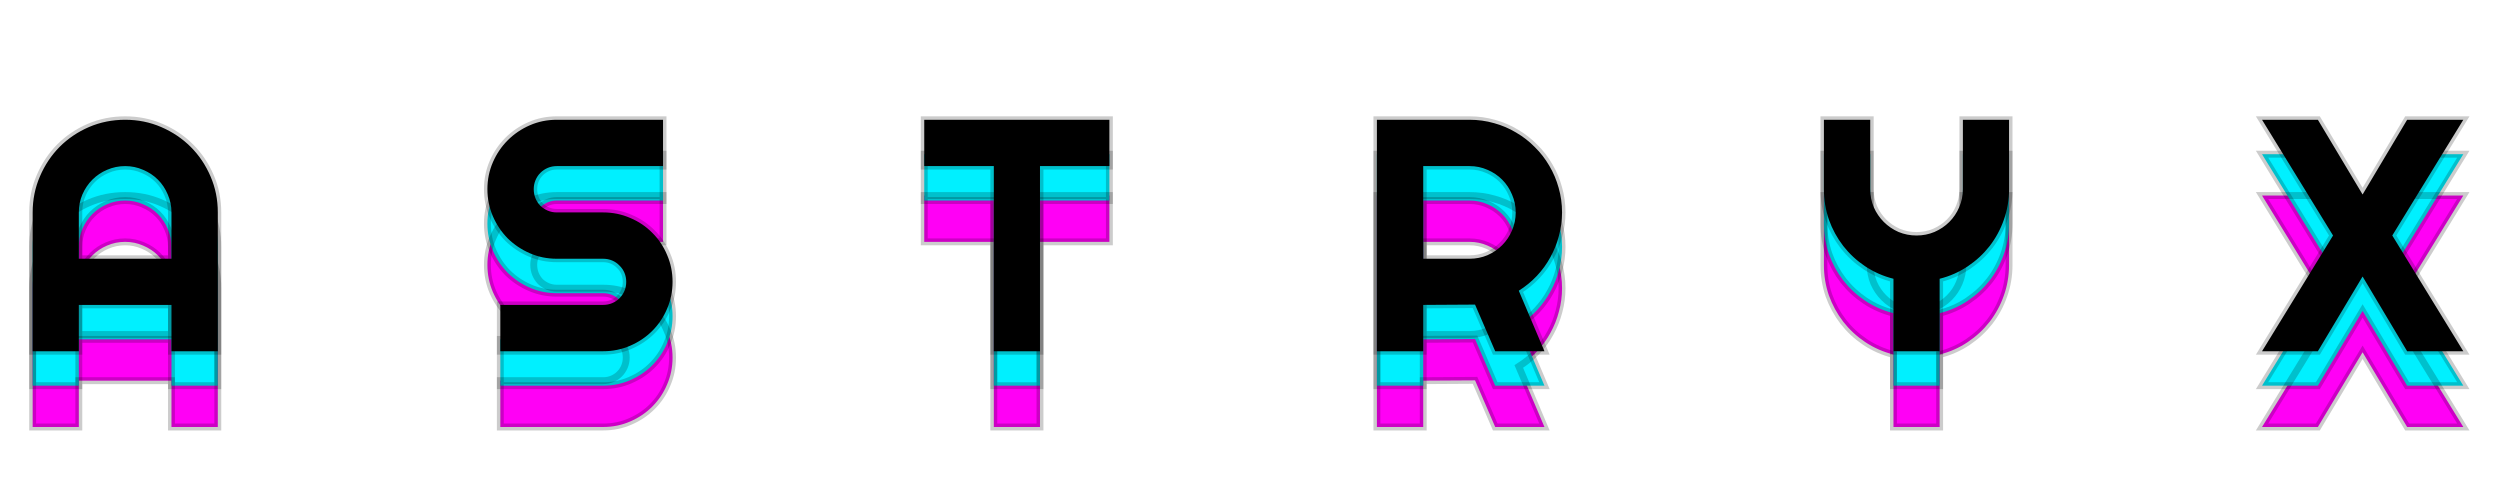 <svg width="363" height="71" viewBox="0 0 363 71" fill="none" xmlns="http://www.w3.org/2000/svg">
<g filter="url(#filter0_d)">
<path d="M24.898 44.57V37.844C24.898 36.922 24.719 36.055 24.359 35.242C24.016 34.414 23.539 33.695 22.93 33.086C22.32 32.477 21.602 32 20.773 31.656C19.961 31.297 19.094 31.117 18.172 31.117C17.25 31.117 16.375 31.297 15.547 31.656C14.734 32 14.023 32.477 13.414 33.086C12.805 33.695 12.32 34.414 11.961 35.242C11.617 36.055 11.445 36.922 11.445 37.844V44.57H24.898ZM31.625 58H24.898V51.273H11.445V58H4.742V37.844C4.742 35.984 5.094 34.242 5.797 32.617C6.5 30.977 7.453 29.547 8.656 28.328C9.875 27.109 11.297 26.148 12.922 25.445C14.562 24.742 16.312 24.391 18.172 24.391C20.031 24.391 21.773 24.742 23.398 25.445C25.039 26.148 26.469 27.109 27.688 28.328C28.906 29.547 29.867 30.977 30.57 32.617C31.273 34.242 31.625 35.984 31.625 37.844V58ZM70.772 34.469C70.772 33.078 71.038 31.773 71.569 30.555C72.1 29.336 72.819 28.273 73.725 27.367C74.647 26.445 75.718 25.719 76.936 25.188C78.155 24.656 79.46 24.391 80.85 24.391H96.272V31.117H80.85C80.382 31.117 79.944 31.203 79.538 31.375C79.132 31.547 78.772 31.789 78.46 32.102C78.163 32.398 77.928 32.75 77.757 33.156C77.585 33.562 77.499 34 77.499 34.469C77.499 34.938 77.585 35.383 77.757 35.805C77.928 36.211 78.163 36.57 78.46 36.883C78.772 37.18 79.132 37.414 79.538 37.586C79.944 37.758 80.382 37.844 80.85 37.844H87.577C88.968 37.844 90.272 38.109 91.491 38.641C92.725 39.156 93.796 39.875 94.702 40.797C95.624 41.703 96.343 42.773 96.858 44.008C97.389 45.227 97.655 46.531 97.655 47.922C97.655 49.312 97.389 50.617 96.858 51.836C96.343 53.055 95.624 54.125 94.702 55.047C93.796 55.953 92.725 56.672 91.491 57.203C90.272 57.734 88.968 58 87.577 58H72.647V51.273H87.577C88.046 51.273 88.483 51.188 88.889 51.016C89.296 50.844 89.647 50.609 89.944 50.312C90.257 50 90.499 49.641 90.671 49.234C90.843 48.828 90.928 48.391 90.928 47.922C90.928 47.453 90.843 47.016 90.671 46.609C90.499 46.203 90.257 45.852 89.944 45.555C89.647 45.242 89.296 45 88.889 44.828C88.483 44.656 88.046 44.57 87.577 44.57H80.85C79.46 44.57 78.155 44.305 76.936 43.773C75.718 43.242 74.647 42.523 73.725 41.617C72.819 40.695 72.1 39.625 71.569 38.406C71.038 37.172 70.772 35.859 70.772 34.469ZM151.005 58H144.302V31.117H134.201V24.391H161.083V31.117H151.005V58ZM206.652 31.117V44.57H213.379C214.301 44.57 215.168 44.398 215.981 44.055C216.793 43.695 217.504 43.211 218.113 42.602C218.723 41.992 219.199 41.281 219.543 40.469C219.902 39.641 220.082 38.766 220.082 37.844C220.082 36.922 219.902 36.055 219.543 35.242C219.199 34.414 218.723 33.695 218.113 33.086C217.504 32.477 216.793 32 215.981 31.656C215.168 31.297 214.301 31.117 213.379 31.117H206.652ZM206.652 58H199.926V24.391H213.379C214.613 24.391 215.801 24.555 216.942 24.883C218.082 25.195 219.145 25.648 220.129 26.242C221.129 26.82 222.035 27.523 222.848 28.352C223.676 29.164 224.379 30.07 224.957 31.07C225.551 32.07 226.004 33.141 226.317 34.281C226.645 35.422 226.809 36.609 226.809 37.844C226.809 39 226.66 40.125 226.363 41.219C226.082 42.312 225.668 43.352 225.121 44.336C224.59 45.32 223.934 46.227 223.152 47.055C222.371 47.883 221.496 48.602 220.527 49.211L224.254 58H217.106L214.176 51.227L206.652 51.273V58ZM281.636 58H274.932V47.477C273.448 47.102 272.081 46.5 270.831 45.672C269.597 44.844 268.534 43.859 267.643 42.719C266.753 41.562 266.057 40.289 265.557 38.898C265.073 37.492 264.831 36.016 264.831 34.469V24.391H271.557V34.469C271.557 35.391 271.729 36.266 272.073 37.094C272.432 37.906 272.917 38.617 273.526 39.227C274.136 39.836 274.847 40.32 275.659 40.68C276.487 41.023 277.362 41.195 278.284 41.195C279.206 41.195 280.073 41.023 280.886 40.68C281.714 40.32 282.432 39.836 283.042 39.227C283.651 38.617 284.128 37.906 284.472 37.094C284.831 36.266 285.011 35.391 285.011 34.469V24.391H291.714V34.469C291.714 36.016 291.464 37.492 290.964 38.898C290.479 40.289 289.792 41.562 288.901 42.719C288.011 43.859 286.948 44.844 285.714 45.672C284.479 46.5 283.12 47.102 281.636 47.477V58ZM357.673 58H349.517L343.048 47.148L336.556 58H328.447L338.759 41.195L328.447 24.391H336.556L343.048 35.242L349.517 24.391H357.673L347.361 41.195L357.673 58Z" fill="#FF00F5"/>
</g>
<g filter="url(#filter1_d)">
<path d="M24.898 38.57V31.844C24.898 30.922 24.719 30.055 24.359 29.242C24.016 28.414 23.539 27.695 22.93 27.086C22.32 26.477 21.602 26 20.773 25.656C19.961 25.297 19.094 25.117 18.172 25.117C17.25 25.117 16.375 25.297 15.547 25.656C14.734 26 14.023 26.477 13.414 27.086C12.805 27.695 12.32 28.414 11.961 29.242C11.617 30.055 11.445 30.922 11.445 31.844V38.57H24.898ZM31.625 52H24.898V45.273H11.445V52H4.742V31.844C4.742 29.984 5.094 28.242 5.797 26.617C6.5 24.977 7.453 23.547 8.656 22.328C9.875 21.109 11.297 20.148 12.922 19.445C14.562 18.742 16.312 18.391 18.172 18.391C20.031 18.391 21.773 18.742 23.398 19.445C25.039 20.148 26.469 21.109 27.688 22.328C28.906 23.547 29.867 24.977 30.57 26.617C31.273 28.242 31.625 29.984 31.625 31.844V52ZM70.772 28.469C70.772 27.078 71.038 25.773 71.569 24.555C72.1 23.336 72.819 22.273 73.725 21.367C74.647 20.445 75.718 19.719 76.936 19.188C78.155 18.656 79.46 18.391 80.85 18.391H96.272V25.117H80.85C80.382 25.117 79.944 25.203 79.538 25.375C79.132 25.547 78.772 25.789 78.46 26.102C78.163 26.398 77.928 26.75 77.757 27.156C77.585 27.562 77.499 28 77.499 28.469C77.499 28.938 77.585 29.383 77.757 29.805C77.928 30.211 78.163 30.57 78.46 30.883C78.772 31.18 79.132 31.414 79.538 31.586C79.944 31.758 80.382 31.844 80.85 31.844H87.577C88.968 31.844 90.272 32.109 91.491 32.641C92.725 33.156 93.796 33.875 94.702 34.797C95.624 35.703 96.343 36.773 96.858 38.008C97.389 39.227 97.655 40.531 97.655 41.922C97.655 43.312 97.389 44.617 96.858 45.836C96.343 47.055 95.624 48.125 94.702 49.047C93.796 49.953 92.725 50.672 91.491 51.203C90.272 51.734 88.968 52 87.577 52H72.647V45.273H87.577C88.046 45.273 88.483 45.188 88.889 45.016C89.296 44.844 89.647 44.609 89.944 44.312C90.257 44 90.499 43.641 90.671 43.234C90.843 42.828 90.928 42.391 90.928 41.922C90.928 41.453 90.843 41.016 90.671 40.609C90.499 40.203 90.257 39.852 89.944 39.555C89.647 39.242 89.296 39 88.889 38.828C88.483 38.656 88.046 38.57 87.577 38.57H80.85C79.46 38.57 78.155 38.305 76.936 37.773C75.718 37.242 74.647 36.523 73.725 35.617C72.819 34.695 72.1 33.625 71.569 32.406C71.038 31.172 70.772 29.859 70.772 28.469ZM151.005 52H144.302V25.117H134.201V18.391H161.083V25.117H151.005V52ZM206.652 25.117V38.57H213.379C214.301 38.57 215.168 38.398 215.981 38.055C216.793 37.695 217.504 37.211 218.113 36.602C218.723 35.992 219.199 35.281 219.543 34.469C219.902 33.641 220.082 32.766 220.082 31.844C220.082 30.922 219.902 30.055 219.543 29.242C219.199 28.414 218.723 27.695 218.113 27.086C217.504 26.477 216.793 26 215.981 25.656C215.168 25.297 214.301 25.117 213.379 25.117H206.652ZM206.652 52H199.926V18.391H213.379C214.613 18.391 215.801 18.555 216.942 18.883C218.082 19.195 219.145 19.648 220.129 20.242C221.129 20.82 222.035 21.523 222.848 22.352C223.676 23.164 224.379 24.07 224.957 25.07C225.551 26.07 226.004 27.141 226.317 28.281C226.645 29.422 226.809 30.609 226.809 31.844C226.809 33 226.66 34.125 226.363 35.219C226.082 36.312 225.668 37.352 225.121 38.336C224.59 39.32 223.934 40.227 223.152 41.055C222.371 41.883 221.496 42.602 220.527 43.211L224.254 52H217.106L214.176 45.227L206.652 45.273V52ZM281.636 52H274.932V41.477C273.448 41.102 272.081 40.5 270.831 39.672C269.597 38.844 268.534 37.859 267.643 36.719C266.753 35.562 266.057 34.289 265.557 32.898C265.073 31.492 264.831 30.016 264.831 28.469V18.391H271.557V28.469C271.557 29.391 271.729 30.266 272.073 31.094C272.432 31.906 272.917 32.617 273.526 33.227C274.136 33.836 274.847 34.32 275.659 34.68C276.487 35.023 277.362 35.195 278.284 35.195C279.206 35.195 280.073 35.023 280.886 34.68C281.714 34.32 282.432 33.836 283.042 33.227C283.651 32.617 284.128 31.906 284.472 31.094C284.831 30.266 285.011 29.391 285.011 28.469V18.391H291.714V28.469C291.714 30.016 291.464 31.492 290.964 32.898C290.479 34.289 289.792 35.562 288.901 36.719C288.011 37.859 286.948 38.844 285.714 39.672C284.479 40.5 283.12 41.102 281.636 41.477V52ZM357.673 52H349.517L343.048 41.148L336.556 52H328.447L338.759 35.195L328.447 18.391H336.556L343.048 29.242L349.517 18.391H357.673L347.361 35.195L357.673 52Z" fill="#00F0FF"/>
</g>
<g filter="url(#filter2_d)">
<path d="M24.898 33.57V26.844C24.898 25.922 24.719 25.055 24.359 24.242C24.016 23.414 23.539 22.695 22.93 22.086C22.32 21.477 21.602 21 20.773 20.656C19.961 20.297 19.094 20.117 18.172 20.117C17.25 20.117 16.375 20.297 15.547 20.656C14.734 21 14.023 21.477 13.414 22.086C12.805 22.695 12.32 23.414 11.961 24.242C11.617 25.055 11.445 25.922 11.445 26.844V33.57H24.898ZM31.625 47H24.898V40.273H11.445V47H4.742V26.844C4.742 24.984 5.094 23.242 5.797 21.617C6.5 19.977 7.453 18.547 8.656 17.328C9.875 16.109 11.297 15.148 12.922 14.445C14.562 13.742 16.312 13.391 18.172 13.391C20.031 13.391 21.773 13.742 23.398 14.445C25.039 15.148 26.469 16.109 27.688 17.328C28.906 18.547 29.867 19.977 30.57 21.617C31.273 23.242 31.625 24.984 31.625 26.844V47ZM70.772 23.469C70.772 22.078 71.038 20.773 71.569 19.555C72.1 18.336 72.819 17.273 73.725 16.367C74.647 15.445 75.718 14.719 76.936 14.188C78.155 13.656 79.46 13.391 80.85 13.391H96.272V20.117H80.85C80.382 20.117 79.944 20.203 79.538 20.375C79.132 20.547 78.772 20.789 78.46 21.102C78.163 21.398 77.928 21.75 77.757 22.156C77.585 22.562 77.499 23 77.499 23.469C77.499 23.938 77.585 24.383 77.757 24.805C77.928 25.211 78.163 25.57 78.46 25.883C78.772 26.18 79.132 26.414 79.538 26.586C79.944 26.758 80.382 26.844 80.85 26.844H87.577C88.968 26.844 90.272 27.109 91.491 27.641C92.725 28.156 93.796 28.875 94.702 29.797C95.624 30.703 96.343 31.773 96.858 33.008C97.389 34.227 97.655 35.531 97.655 36.922C97.655 38.312 97.389 39.617 96.858 40.836C96.343 42.055 95.624 43.125 94.702 44.047C93.796 44.953 92.725 45.672 91.491 46.203C90.272 46.734 88.968 47 87.577 47H72.647V40.273H87.577C88.046 40.273 88.483 40.188 88.889 40.016C89.296 39.844 89.647 39.609 89.944 39.312C90.257 39 90.499 38.641 90.671 38.234C90.843 37.828 90.928 37.391 90.928 36.922C90.928 36.453 90.843 36.016 90.671 35.609C90.499 35.203 90.257 34.852 89.944 34.555C89.647 34.242 89.296 34 88.889 33.828C88.483 33.656 88.046 33.57 87.577 33.57H80.85C79.46 33.57 78.155 33.305 76.936 32.773C75.718 32.242 74.647 31.523 73.725 30.617C72.819 29.695 72.1 28.625 71.569 27.406C71.038 26.172 70.772 24.859 70.772 23.469ZM151.005 47H144.302V20.117H134.201V13.391H161.083V20.117H151.005V47ZM206.652 20.117V33.57H213.379C214.301 33.57 215.168 33.398 215.981 33.055C216.793 32.695 217.504 32.211 218.113 31.602C218.723 30.992 219.199 30.281 219.543 29.469C219.902 28.641 220.082 27.766 220.082 26.844C220.082 25.922 219.902 25.055 219.543 24.242C219.199 23.414 218.723 22.695 218.113 22.086C217.504 21.477 216.793 21 215.981 20.656C215.168 20.297 214.301 20.117 213.379 20.117H206.652ZM206.652 47H199.926V13.391H213.379C214.613 13.391 215.801 13.555 216.942 13.883C218.082 14.195 219.145 14.648 220.129 15.242C221.129 15.82 222.035 16.523 222.848 17.352C223.676 18.164 224.379 19.07 224.957 20.07C225.551 21.07 226.004 22.141 226.317 23.281C226.645 24.422 226.809 25.609 226.809 26.844C226.809 28 226.66 29.125 226.363 30.219C226.082 31.312 225.668 32.352 225.121 33.336C224.59 34.32 223.934 35.227 223.152 36.055C222.371 36.883 221.496 37.602 220.527 38.211L224.254 47H217.106L214.176 40.227L206.652 40.273V47ZM281.636 47H274.932V36.477C273.448 36.102 272.081 35.5 270.831 34.672C269.597 33.844 268.534 32.859 267.643 31.719C266.753 30.562 266.057 29.289 265.557 27.898C265.073 26.492 264.831 25.016 264.831 23.469V13.391H271.557V23.469C271.557 24.391 271.729 25.266 272.073 26.094C272.432 26.906 272.917 27.617 273.526 28.227C274.136 28.836 274.847 29.32 275.659 29.68C276.487 30.023 277.362 30.195 278.284 30.195C279.206 30.195 280.073 30.023 280.886 29.68C281.714 29.32 282.432 28.836 283.042 28.227C283.651 27.617 284.128 26.906 284.472 26.094C284.831 25.266 285.011 24.391 285.011 23.469V13.391H291.714V23.469C291.714 25.016 291.464 26.492 290.964 27.898C290.479 29.289 289.792 30.562 288.901 31.719C288.011 32.859 286.948 33.844 285.714 34.672C284.479 35.5 283.12 36.102 281.636 36.477V47ZM357.673 47H349.517L343.048 36.148L336.556 47H328.447L338.759 30.195L328.447 13.391H336.556L343.048 24.242L349.517 13.391H357.673L347.361 30.195L357.673 47Z" fill="black"/>
</g>
<g filter="url(#filter3_d)">
<path d="M24.898 44.57V37.844C24.898 36.922 24.719 36.055 24.359 35.242C24.016 34.414 23.539 33.695 22.93 33.086C22.32 32.477 21.602 32 20.773 31.656C19.961 31.297 19.094 31.117 18.172 31.117C17.25 31.117 16.375 31.297 15.547 31.656C14.734 32 14.023 32.477 13.414 33.086C12.805 33.695 12.32 34.414 11.961 35.242C11.617 36.055 11.445 36.922 11.445 37.844V44.57H24.898ZM31.625 58H24.898V51.273H11.445V58H4.742V37.844C4.742 35.984 5.094 34.242 5.797 32.617C6.5 30.977 7.453 29.547 8.656 28.328C9.875 27.109 11.297 26.148 12.922 25.445C14.562 24.742 16.312 24.391 18.172 24.391C20.031 24.391 21.773 24.742 23.398 25.445C25.039 26.148 26.469 27.109 27.688 28.328C28.906 29.547 29.867 30.977 30.57 32.617C31.273 34.242 31.625 35.984 31.625 37.844V58Z" stroke="black" stroke-opacity="0.2"/>
<path d="M70.772 34.469C70.772 33.078 71.038 31.773 71.569 30.555C72.1 29.336 72.819 28.273 73.725 27.367C74.647 26.445 75.718 25.719 76.936 25.188C78.155 24.656 79.46 24.391 80.85 24.391H96.272V31.117H80.85C80.382 31.117 79.944 31.203 79.538 31.375C79.132 31.547 78.772 31.789 78.46 32.102C78.163 32.398 77.928 32.75 77.757 33.156C77.585 33.562 77.499 34 77.499 34.469C77.499 34.938 77.585 35.383 77.757 35.805C77.928 36.211 78.163 36.57 78.46 36.883C78.772 37.18 79.132 37.414 79.538 37.586C79.944 37.758 80.382 37.844 80.85 37.844H87.577C88.968 37.844 90.272 38.109 91.491 38.641C92.725 39.156 93.796 39.875 94.702 40.797C95.624 41.703 96.343 42.773 96.858 44.008C97.389 45.227 97.655 46.531 97.655 47.922C97.655 49.312 97.389 50.617 96.858 51.836C96.343 53.055 95.624 54.125 94.702 55.047C93.796 55.953 92.725 56.672 91.491 57.203C90.272 57.734 88.968 58 87.577 58H72.647V51.273H87.577C88.046 51.273 88.483 51.188 88.889 51.016C89.296 50.844 89.647 50.609 89.944 50.312C90.257 50 90.499 49.641 90.671 49.234C90.843 48.828 90.928 48.391 90.928 47.922C90.928 47.453 90.843 47.016 90.671 46.609C90.499 46.203 90.257 45.852 89.944 45.555C89.647 45.242 89.296 45 88.889 44.828C88.483 44.656 88.046 44.57 87.577 44.57H80.85C79.46 44.57 78.155 44.305 76.936 43.773C75.718 43.242 74.647 42.523 73.725 41.617C72.819 40.695 72.1 39.625 71.569 38.406C71.038 37.172 70.772 35.859 70.772 34.469Z" stroke="black" stroke-opacity="0.2"/>
<path d="M151.005 58H144.302V31.117H134.201V24.391H161.083V31.117H151.005V58Z" stroke="black" stroke-opacity="0.2"/>
<path d="M206.652 31.117V44.57H213.379C214.301 44.57 215.168 44.398 215.981 44.055C216.793 43.695 217.504 43.211 218.113 42.602C218.723 41.992 219.199 41.281 219.543 40.469C219.902 39.641 220.082 38.766 220.082 37.844C220.082 36.922 219.902 36.055 219.543 35.242C219.199 34.414 218.723 33.695 218.113 33.086C217.504 32.477 216.793 32 215.981 31.656C215.168 31.297 214.301 31.117 213.379 31.117H206.652ZM206.652 58H199.926V24.391H213.379C214.613 24.391 215.801 24.555 216.942 24.883C218.082 25.195 219.145 25.648 220.129 26.242C221.129 26.82 222.035 27.523 222.848 28.352C223.676 29.164 224.379 30.07 224.957 31.07C225.551 32.07 226.004 33.141 226.317 34.281C226.645 35.422 226.809 36.609 226.809 37.844C226.809 39 226.66 40.125 226.363 41.219C226.082 42.312 225.668 43.352 225.121 44.336C224.59 45.32 223.934 46.227 223.152 47.055C222.371 47.883 221.496 48.602 220.527 49.211L224.254 58H217.106L214.176 51.227L206.652 51.273V58Z" stroke="black" stroke-opacity="0.2"/>
<path d="M281.636 58H274.932V47.477C273.448 47.102 272.081 46.5 270.831 45.672C269.597 44.844 268.534 43.859 267.643 42.719C266.753 41.562 266.057 40.289 265.557 38.898C265.073 37.492 264.831 36.016 264.831 34.469V24.391H271.557V34.469C271.557 35.391 271.729 36.266 272.073 37.094C272.432 37.906 272.917 38.617 273.526 39.227C274.136 39.836 274.847 40.32 275.659 40.68C276.487 41.023 277.362 41.195 278.284 41.195C279.206 41.195 280.073 41.023 280.886 40.68C281.714 40.32 282.432 39.836 283.042 39.227C283.651 38.617 284.128 37.906 284.472 37.094C284.831 36.266 285.011 35.391 285.011 34.469V24.391H291.714V34.469C291.714 36.016 291.464 37.492 290.964 38.898C290.479 40.289 289.792 41.562 288.901 42.719C288.011 43.859 286.948 44.844 285.714 45.672C284.479 46.5 283.12 47.102 281.636 47.477V58Z" stroke="black" stroke-opacity="0.2"/>
<path d="M357.673 58H349.517L343.048 47.148L336.556 58H328.447L338.759 41.195L328.447 24.391H336.556L343.048 35.242L349.517 24.391H357.673L347.361 41.195L357.673 58Z" stroke="black" stroke-opacity="0.2"/>
<path d="M24.898 38.57V31.844C24.898 30.922 24.719 30.055 24.359 29.242C24.016 28.414 23.539 27.695 22.93 27.086C22.32 26.477 21.602 26 20.773 25.656C19.961 25.297 19.094 25.117 18.172 25.117C17.25 25.117 16.375 25.297 15.547 25.656C14.734 26 14.023 26.477 13.414 27.086C12.805 27.695 12.32 28.414 11.961 29.242C11.617 30.055 11.445 30.922 11.445 31.844V38.57H24.898ZM31.625 52H24.898V45.273H11.445V52H4.742V31.844C4.742 29.984 5.094 28.242 5.797 26.617C6.5 24.977 7.453 23.547 8.656 22.328C9.875 21.109 11.297 20.148 12.922 19.445C14.562 18.742 16.312 18.391 18.172 18.391C20.031 18.391 21.773 18.742 23.398 19.445C25.039 20.148 26.469 21.109 27.688 22.328C28.906 23.547 29.867 24.977 30.57 26.617C31.273 28.242 31.625 29.984 31.625 31.844V52Z" stroke="black" stroke-opacity="0.2"/>
<path d="M70.772 28.469C70.772 27.078 71.038 25.773 71.569 24.555C72.1 23.336 72.819 22.273 73.725 21.367C74.647 20.445 75.718 19.719 76.936 19.188C78.155 18.656 79.46 18.391 80.85 18.391H96.272V25.117H80.85C80.382 25.117 79.944 25.203 79.538 25.375C79.132 25.547 78.772 25.789 78.46 26.102C78.163 26.398 77.928 26.75 77.757 27.156C77.585 27.562 77.499 28 77.499 28.469C77.499 28.938 77.585 29.383 77.757 29.805C77.928 30.211 78.163 30.57 78.46 30.883C78.772 31.18 79.132 31.414 79.538 31.586C79.944 31.758 80.382 31.844 80.85 31.844H87.577C88.968 31.844 90.272 32.109 91.491 32.641C92.725 33.156 93.796 33.875 94.702 34.797C95.624 35.703 96.343 36.773 96.858 38.008C97.389 39.227 97.655 40.531 97.655 41.922C97.655 43.312 97.389 44.617 96.858 45.836C96.343 47.055 95.624 48.125 94.702 49.047C93.796 49.953 92.725 50.672 91.491 51.203C90.272 51.734 88.968 52 87.577 52H72.647V45.273H87.577C88.046 45.273 88.483 45.188 88.889 45.016C89.296 44.844 89.647 44.609 89.944 44.312C90.257 44 90.499 43.641 90.671 43.234C90.843 42.828 90.928 42.391 90.928 41.922C90.928 41.453 90.843 41.016 90.671 40.609C90.499 40.203 90.257 39.852 89.944 39.555C89.647 39.242 89.296 39 88.889 38.828C88.483 38.656 88.046 38.57 87.577 38.57H80.85C79.46 38.57 78.155 38.305 76.936 37.773C75.718 37.242 74.647 36.523 73.725 35.617C72.819 34.695 72.1 33.625 71.569 32.406C71.038 31.172 70.772 29.859 70.772 28.469Z" stroke="black" stroke-opacity="0.2"/>
<path d="M151.005 52H144.302V25.117H134.201V18.391H161.083V25.117H151.005V52Z" stroke="black" stroke-opacity="0.2"/>
<path d="M206.652 25.117V38.57H213.379C214.301 38.57 215.168 38.398 215.981 38.055C216.793 37.695 217.504 37.211 218.113 36.602C218.723 35.992 219.199 35.281 219.543 34.469C219.902 33.641 220.082 32.766 220.082 31.844C220.082 30.922 219.902 30.055 219.543 29.242C219.199 28.414 218.723 27.695 218.113 27.086C217.504 26.477 216.793 26 215.981 25.656C215.168 25.297 214.301 25.117 213.379 25.117H206.652ZM206.652 52H199.926V18.391H213.379C214.613 18.391 215.801 18.555 216.942 18.883C218.082 19.195 219.145 19.648 220.129 20.242C221.129 20.82 222.035 21.523 222.848 22.352C223.676 23.164 224.379 24.07 224.957 25.07C225.551 26.07 226.004 27.141 226.317 28.281C226.645 29.422 226.809 30.609 226.809 31.844C226.809 33 226.66 34.125 226.363 35.219C226.082 36.312 225.668 37.352 225.121 38.336C224.59 39.32 223.934 40.227 223.152 41.055C222.371 41.883 221.496 42.602 220.527 43.211L224.254 52H217.106L214.176 45.227L206.652 45.273V52Z" stroke="black" stroke-opacity="0.2"/>
<path d="M281.636 52H274.932V41.477C273.448 41.102 272.081 40.5 270.831 39.672C269.597 38.844 268.534 37.859 267.643 36.719C266.753 35.562 266.057 34.289 265.557 32.898C265.073 31.492 264.831 30.016 264.831 28.469V18.391H271.557V28.469C271.557 29.391 271.729 30.266 272.073 31.094C272.432 31.906 272.917 32.617 273.526 33.227C274.136 33.836 274.847 34.32 275.659 34.68C276.487 35.023 277.362 35.195 278.284 35.195C279.206 35.195 280.073 35.023 280.886 34.68C281.714 34.32 282.432 33.836 283.042 33.227C283.651 32.617 284.128 31.906 284.472 31.094C284.831 30.266 285.011 29.391 285.011 28.469V18.391H291.714V28.469C291.714 30.016 291.464 31.492 290.964 32.898C290.479 34.289 289.792 35.562 288.901 36.719C288.011 37.859 286.948 38.844 285.714 39.672C284.479 40.5 283.12 41.102 281.636 41.477V52Z" stroke="black" stroke-opacity="0.2"/>
<path d="M357.673 52H349.517L343.048 41.148L336.556 52H328.447L338.759 35.195L328.447 18.391H336.556L343.048 29.242L349.517 18.391H357.673L347.361 35.195L357.673 52Z" stroke="black" stroke-opacity="0.2"/>
<path d="M24.898 33.57V26.844C24.898 25.922 24.719 25.055 24.359 24.242C24.016 23.414 23.539 22.695 22.93 22.086C22.32 21.477 21.602 21 20.773 20.656C19.961 20.297 19.094 20.117 18.172 20.117C17.25 20.117 16.375 20.297 15.547 20.656C14.734 21 14.023 21.477 13.414 22.086C12.805 22.695 12.32 23.414 11.961 24.242C11.617 25.055 11.445 25.922 11.445 26.844V33.57H24.898ZM31.625 47H24.898V40.273H11.445V47H4.742V26.844C4.742 24.984 5.094 23.242 5.797 21.617C6.5 19.977 7.453 18.547 8.656 17.328C9.875 16.109 11.297 15.148 12.922 14.445C14.562 13.742 16.312 13.391 18.172 13.391C20.031 13.391 21.773 13.742 23.398 14.445C25.039 15.148 26.469 16.109 27.688 17.328C28.906 18.547 29.867 19.977 30.57 21.617C31.273 23.242 31.625 24.984 31.625 26.844V47Z" stroke="black" stroke-opacity="0.2"/>
<path d="M70.772 23.469C70.772 22.078 71.038 20.773 71.569 19.555C72.1 18.336 72.819 17.273 73.725 16.367C74.647 15.445 75.718 14.719 76.936 14.188C78.155 13.656 79.46 13.391 80.85 13.391H96.272V20.117H80.85C80.382 20.117 79.944 20.203 79.538 20.375C79.132 20.547 78.772 20.789 78.46 21.102C78.163 21.398 77.928 21.75 77.757 22.156C77.585 22.562 77.499 23 77.499 23.469C77.499 23.938 77.585 24.383 77.757 24.805C77.928 25.211 78.163 25.57 78.46 25.883C78.772 26.18 79.132 26.414 79.538 26.586C79.944 26.758 80.382 26.844 80.85 26.844H87.577C88.968 26.844 90.272 27.109 91.491 27.641C92.725 28.156 93.796 28.875 94.702 29.797C95.624 30.703 96.343 31.773 96.858 33.008C97.389 34.227 97.655 35.531 97.655 36.922C97.655 38.312 97.389 39.617 96.858 40.836C96.343 42.055 95.624 43.125 94.702 44.047C93.796 44.953 92.725 45.672 91.491 46.203C90.272 46.734 88.968 47 87.577 47H72.647V40.273H87.577C88.046 40.273 88.483 40.188 88.889 40.016C89.296 39.844 89.647 39.609 89.944 39.312C90.257 39 90.499 38.641 90.671 38.234C90.843 37.828 90.928 37.391 90.928 36.922C90.928 36.453 90.843 36.016 90.671 35.609C90.499 35.203 90.257 34.852 89.944 34.555C89.647 34.242 89.296 34 88.889 33.828C88.483 33.656 88.046 33.57 87.577 33.57H80.85C79.46 33.57 78.155 33.305 76.936 32.773C75.718 32.242 74.647 31.523 73.725 30.617C72.819 29.695 72.1 28.625 71.569 27.406C71.038 26.172 70.772 24.859 70.772 23.469Z" stroke="black" stroke-opacity="0.2"/>
<path d="M151.005 47H144.302V20.117H134.201V13.391H161.083V20.117H151.005V47Z" stroke="black" stroke-opacity="0.2"/>
<path d="M206.652 20.117V33.57H213.379C214.301 33.57 215.168 33.398 215.981 33.055C216.793 32.695 217.504 32.211 218.113 31.602C218.723 30.992 219.199 30.281 219.543 29.469C219.902 28.641 220.082 27.766 220.082 26.844C220.082 25.922 219.902 25.055 219.543 24.242C219.199 23.414 218.723 22.695 218.113 22.086C217.504 21.477 216.793 21 215.981 20.656C215.168 20.297 214.301 20.117 213.379 20.117H206.652ZM206.652 47H199.926V13.391H213.379C214.613 13.391 215.801 13.555 216.942 13.883C218.082 14.195 219.145 14.648 220.129 15.242C221.129 15.82 222.035 16.523 222.848 17.352C223.676 18.164 224.379 19.07 224.957 20.07C225.551 21.07 226.004 22.141 226.317 23.281C226.645 24.422 226.809 25.609 226.809 26.844C226.809 28 226.66 29.125 226.363 30.219C226.082 31.312 225.668 32.352 225.121 33.336C224.59 34.32 223.934 35.227 223.152 36.055C222.371 36.883 221.496 37.602 220.527 38.211L224.254 47H217.106L214.176 40.227L206.652 40.273V47Z" stroke="black" stroke-opacity="0.2"/>
<path d="M281.636 47H274.932V36.477C273.448 36.102 272.081 35.5 270.831 34.672C269.597 33.844 268.534 32.859 267.643 31.719C266.753 30.562 266.057 29.289 265.557 27.898C265.073 26.492 264.831 25.016 264.831 23.469V13.391H271.557V23.469C271.557 24.391 271.729 25.266 272.073 26.094C272.432 26.906 272.917 27.617 273.526 28.227C274.136 28.836 274.847 29.32 275.659 29.68C276.487 30.023 277.362 30.195 278.284 30.195C279.206 30.195 280.073 30.023 280.886 29.68C281.714 29.32 282.432 28.836 283.042 28.227C283.651 27.617 284.128 26.906 284.472 26.094C284.831 25.266 285.011 24.391 285.011 23.469V13.391H291.714V23.469C291.714 25.016 291.464 26.492 290.964 27.898C290.479 29.289 289.792 30.562 288.901 31.719C288.011 32.859 286.948 33.844 285.714 34.672C284.479 35.5 283.12 36.102 281.636 36.477V47Z" stroke="black" stroke-opacity="0.2"/>
<path d="M357.673 47H349.517L343.048 36.148L336.556 47H328.447L338.759 30.195L328.447 13.391H336.556L343.048 24.242L349.517 13.391H357.673L347.361 30.195L357.673 47Z" stroke="black" stroke-opacity="0.2"/>
</g>
<defs>
<filter id="filter0_d" x="0.742" y="24.391" width="360.931" height="41.609" filterUnits="userSpaceOnUse" color-interpolation-filters="sRGB">
<feFlood flood-opacity="0" result="BackgroundImageFix"/>
<feColorMatrix in="SourceAlpha" type="matrix" values="0 0 0 0 0 0 0 0 0 0 0 0 0 0 0 0 0 0 127 0"/>
<feOffset dy="4"/>
<feGaussianBlur stdDeviation="2"/>
<feColorMatrix type="matrix" values="0 0 0 0 1 0 0 0 0 0 0 0 0 0 0.9 0 0 0 0.25 0"/>
<feBlend mode="normal" in2="BackgroundImageFix" result="effect1_dropShadow"/>
<feBlend mode="normal" in="SourceGraphic" in2="effect1_dropShadow" result="shape"/>
</filter>
<filter id="filter1_d" x="0.742" y="18.391" width="360.931" height="41.609" filterUnits="userSpaceOnUse" color-interpolation-filters="sRGB">
<feFlood flood-opacity="0" result="BackgroundImageFix"/>
<feColorMatrix in="SourceAlpha" type="matrix" values="0 0 0 0 0 0 0 0 0 0 0 0 0 0 0 0 0 0 127 0"/>
<feOffset dy="4"/>
<feGaussianBlur stdDeviation="2"/>
<feColorMatrix type="matrix" values="0 0 0 0 1 0 0 0 0 0 0 0 0 0 0.9 0 0 0 0.25 0"/>
<feBlend mode="normal" in2="BackgroundImageFix" result="effect1_dropShadow"/>
<feBlend mode="normal" in="SourceGraphic" in2="effect1_dropShadow" result="shape"/>
</filter>
<filter id="filter2_d" x="0.742" y="13.391" width="360.931" height="41.609" filterUnits="userSpaceOnUse" color-interpolation-filters="sRGB">
<feFlood flood-opacity="0" result="BackgroundImageFix"/>
<feColorMatrix in="SourceAlpha" type="matrix" values="0 0 0 0 0 0 0 0 0 0 0 0 0 0 0 0 0 0 127 0"/>
<feOffset dy="4"/>
<feGaussianBlur stdDeviation="2"/>
<feColorMatrix type="matrix" values="0 0 0 0 1 0 0 0 0 0 0 0 0 0 0.9 0 0 0 0.25 0"/>
<feBlend mode="normal" in2="BackgroundImageFix" result="effect1_dropShadow"/>
<feBlend mode="normal" in="SourceGraphic" in2="effect1_dropShadow" result="shape"/>
</filter>
<filter id="filter3_d" x="0.242" y="12.891" width="362.325" height="53.609" filterUnits="userSpaceOnUse" color-interpolation-filters="sRGB">
<feFlood flood-opacity="0" result="BackgroundImageFix"/>
<feColorMatrix in="SourceAlpha" type="matrix" values="0 0 0 0 0 0 0 0 0 0 0 0 0 0 0 0 0 0 127 0"/>
<feOffset dy="4"/>
<feGaussianBlur stdDeviation="2"/>
<feColorMatrix type="matrix" values="0 0 0 0 1 0 0 0 0 0 0 0 0 0 0.9 0 0 0 0.25 0"/>
<feBlend mode="normal" in2="BackgroundImageFix" result="effect1_dropShadow"/>
<feBlend mode="normal" in="SourceGraphic" in2="effect1_dropShadow" result="shape"/>
</filter>
</defs>
</svg>
